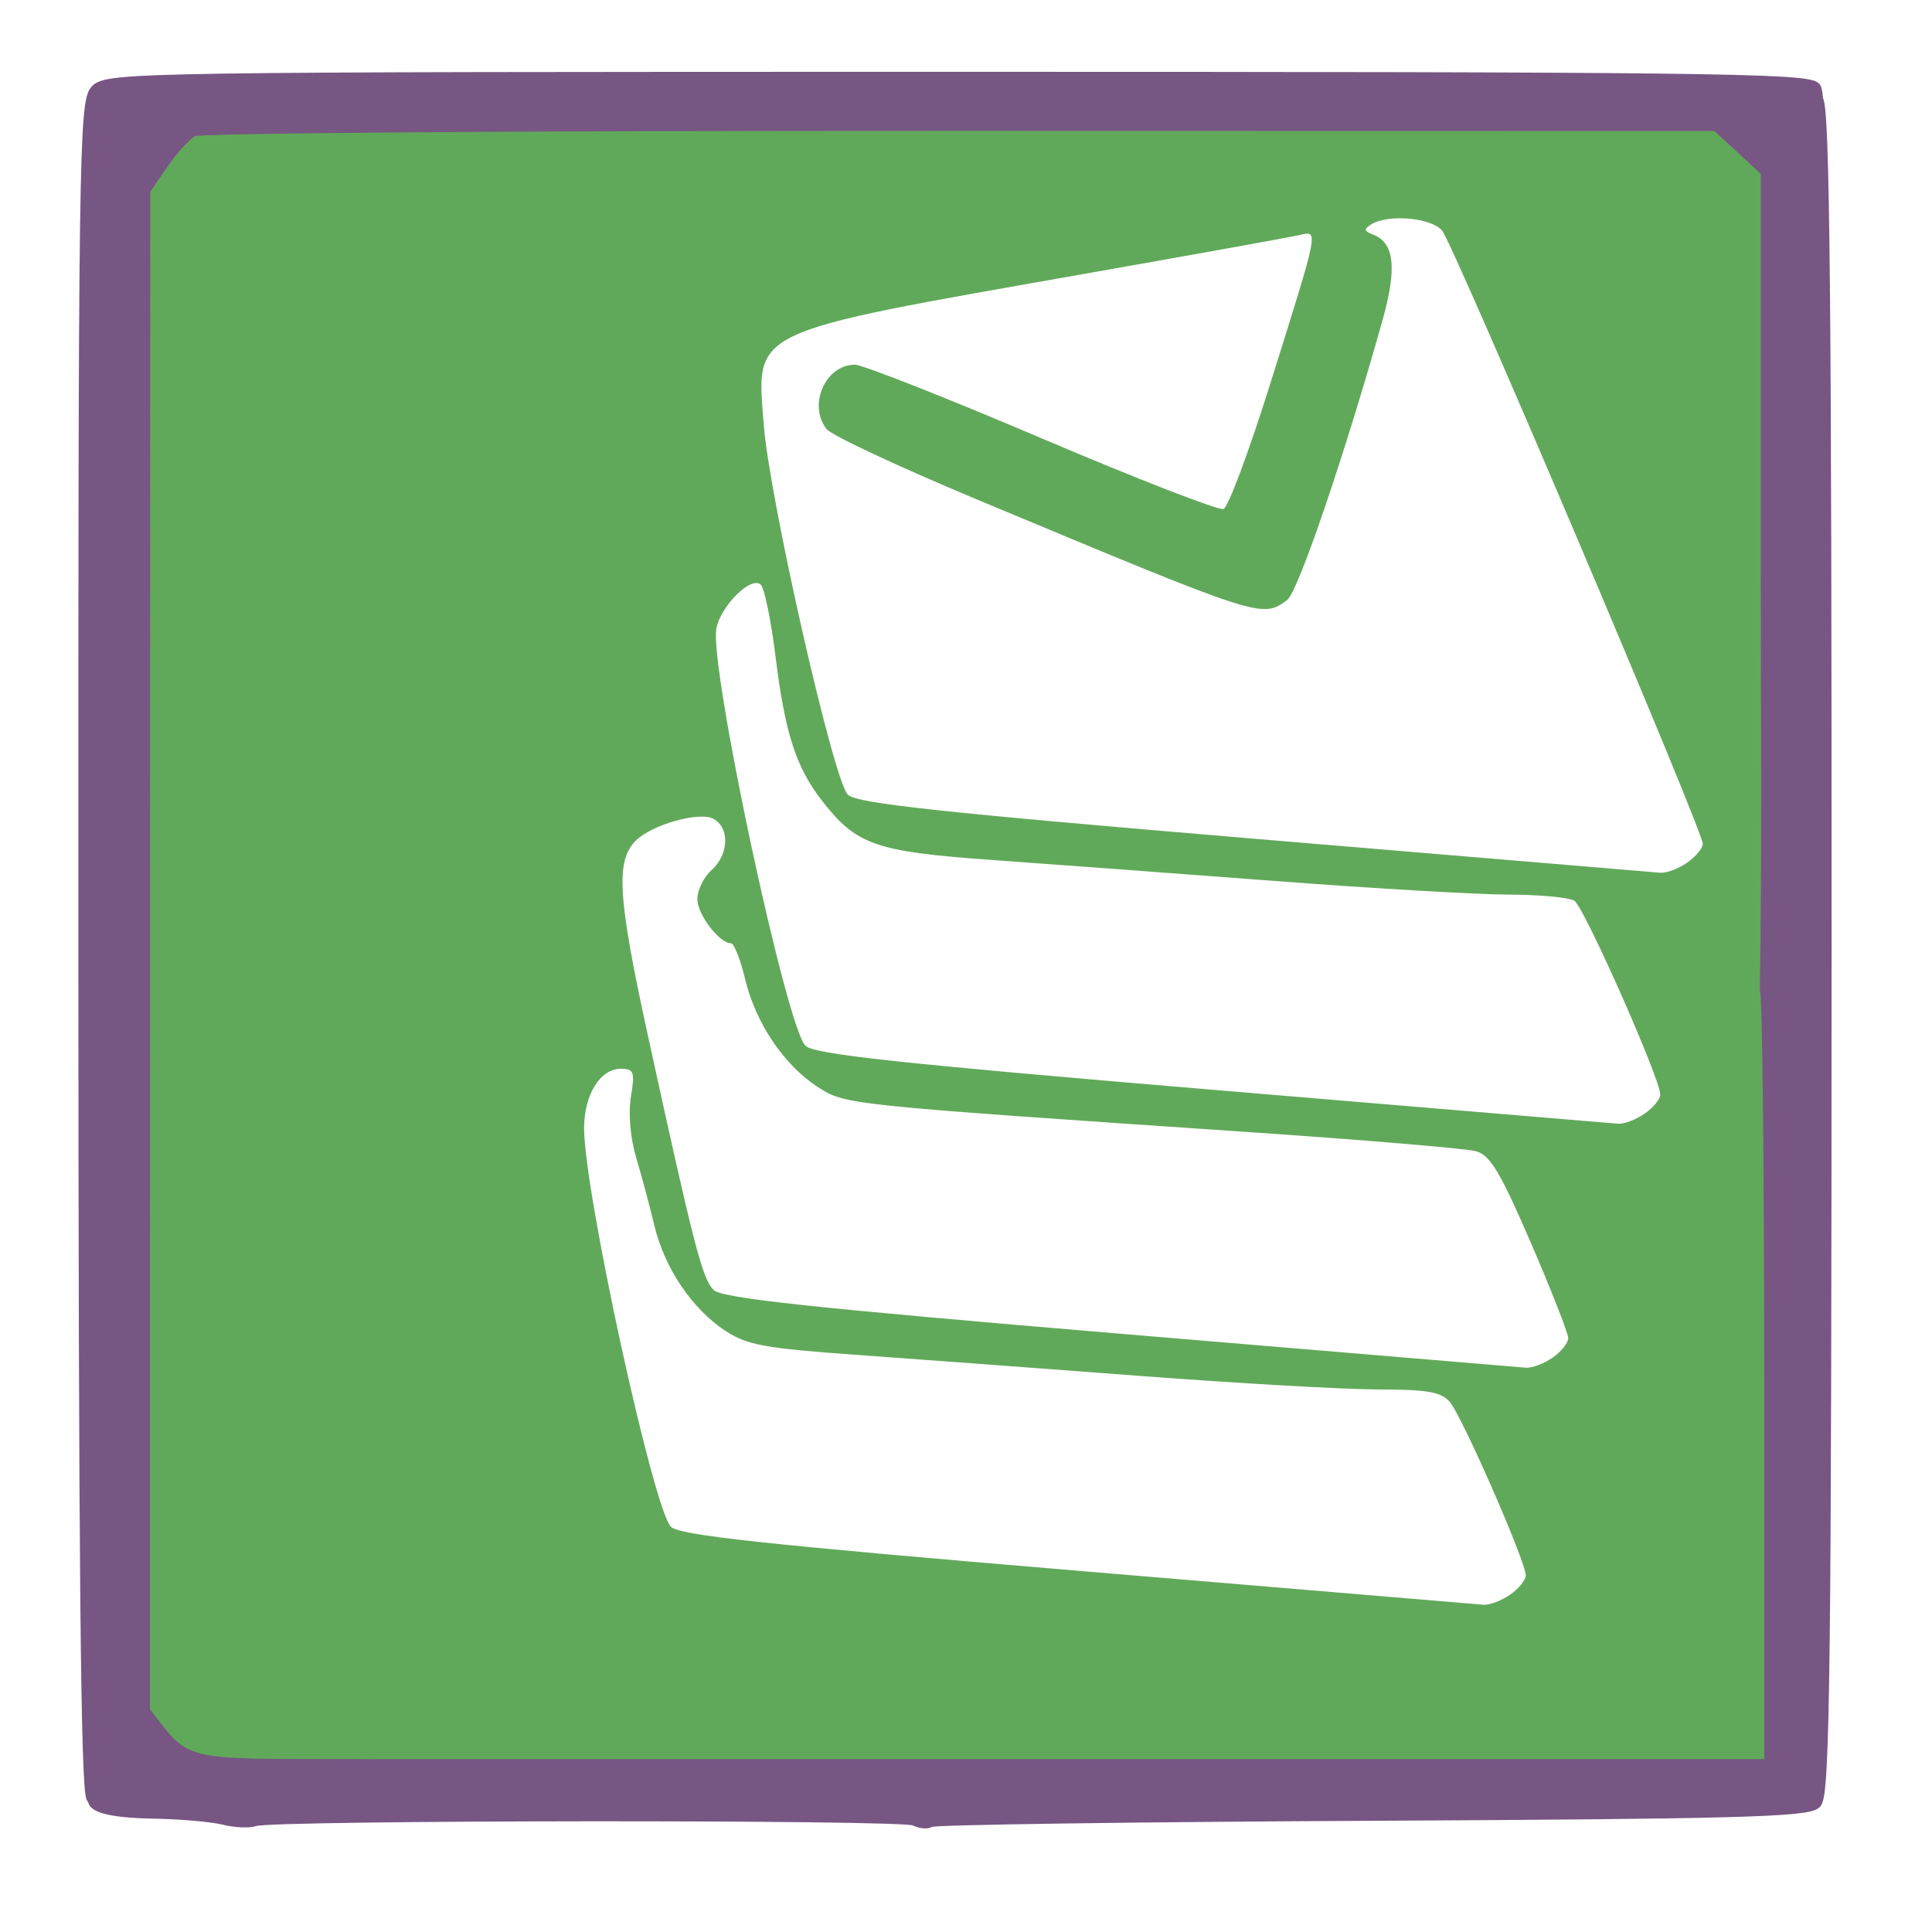 <?xml version="1.0" encoding="UTF-8" standalone="no"?>
<!-- Created with Inkscape (http://www.inkscape.org/) -->

<svg
   xmlns:dc="http://purl.org/dc/elements/1.1/"
   xmlns:cc="http://creativecommons.org/ns#"
   xmlns:rdf="http://www.w3.org/1999/02/22-rdf-syntax-ns#"
   xmlns:svg="http://www.w3.org/2000/svg"
   xmlns="http://www.w3.org/2000/svg"
   xmlns:sodipodi="http://sodipodi.sourceforge.net/DTD/sodipodi-0.dtd"
   xmlns:inkscape="http://www.inkscape.org/namespaces/inkscape"
   id="svg6001"
   version="1.1"
   inkscape:version="0.91 r13725"
   width="325"
   height="325"
   viewBox="0 0 325 325"
   sodipodi:docname="iconok.svg"
   inkscape:export-filename="/home/lionel/Documents/workspace/athg2sms/res/drawable/iconok.png"
   inkscape:export-xdpi="127"
   inkscape:export-ydpi="127">
  <defs
     id="defs6005">
    <filter
       y="-0.25"
       height="1.5"
       inkscape:menu-tooltip="Darkens the edge with an inner blur and adds a flexible glow"
       inkscape:menu="Shadows and Glows"
       inkscape:label="Dark And Glow"
       style="color-interpolation-filters:sRGB;"
       id="filter7707">
      <feGaussianBlur
         stdDeviation="5"
         result="result6"
         id="feGaussianBlur7709" />
      <feComposite
         result="result8"
         in="SourceGraphic"
         operator="atop"
         in2="result6"
         id="feComposite7711" />
      <feComposite
         result="result9"
         operator="over"
         in2="SourceAlpha"
         in="result8"
         id="feComposite7713" />
      <feColorMatrix
         values="1 0 0 0 0 0 1 0 0 0 0 0 1 0 0 0 0 0 1 0 "
         result="result10"
         id="feColorMatrix7715" />
      <feBlend
         in="result10"
         mode="normal"
         in2="result6"
         id="feBlend7717" />
    </filter>
  </defs>
  <sodipodi:namedview
     pagecolor="#ffffff"
     bordercolor="#666666"
     borderopacity="1"
     objecttolerance="10"
     gridtolerance="10"
     guidetolerance="10"
     inkscape:pageopacity="0"
     inkscape:pageshadow="2"
     inkscape:window-width="1920"
     inkscape:window-height="978"
     id="namedview6003"
     showgrid="false"
     inkscape:zoom="1.072729"
     inkscape:cx="-18.310645"
     inkscape:cy="266.78092"
     inkscape:window-x="0"
     inkscape:window-y="65"
     inkscape:window-maximized="1"
     inkscape:current-layer="layer1" />
  <path
     style="fill:#775683;fill-opacity:1;stroke:#775683;stroke-width:2.014;stroke-linecap:butt;stroke-linejoin:miter;stroke-miterlimit:4;stroke-dasharray:none;stroke-opacity:1"
     d="m 37.203,305.194 c -1.945,-0.491 -7.317,-0.954 -11.937,-1.031 -5.47,-0.09 -8.862,-0.692 -9.723,-1.723 -0.96,-1.151 -1.33,-40.386 -1.354,-143.289 -0.03,-131.118 0.116,-141.867 1.949,-143.884 1.91,-2.1 7.136,-2.179 144.867,-2.179 123.777,0 143.076,0.229 144.313,1.711 1.1,1.319 1.422,34.302 1.403,143.88 -0.021,120.88 -0.274,142.417 -1.689,143.826 -1.391,1.384 -13.754,1.718 -74.974,2.025 -40.32,0.202 -73.623,0.68 -74.007,1.062 -0.384,0.382 -1.557,0.271 -2.606,-0.246 -2.099,-1.035 -108.094,-0.947 -110.938,0.093 -0.972,0.355 -3.359,0.245 -5.304,-0.246 z m 23.639,-5.862 120.49,0 120.49,0 0,-66.282 c 0,-36.455 -0.339,-66.282 -0.753,-66.282 0.393,-23.594 0.164,-47.235 0.164,-70.842 l 0,-68.941 -4.382,-3.996 -4.382,-3.996 -130.935,-0.028 C 81.245,18.947 29.791,19.366 28.511,20.048 c -1.148,0.612 -3.499,3.139 -5.224,5.617 l -3.136,4.505 -0.023,129.993 -0.023,129.993 2.46,3.123 c 4.173,5.296 6.623,5.969 21.887,6.014 l 14.321,0.042 c 284.498,3.911 287.465,1.531 2.069,0 z"
     id="path4239"
     inkscape:connector-curvature="0"
     sodipodi:nodetypes="ccsssssssscsccccccscccccssscccsscc" />
  <g
     inkscape:groupmode="layer"
     id="layer5"
     inkscape:label="Layer 1" />
  <rect
     style="opacity:1;fill:#ffffff;fill-opacity:1;stroke:none;stroke-width:3;stroke-linecap:round;stroke-linejoin:bevel;stroke-miterlimit:4;stroke-dasharray:none;stroke-opacity:1"
     id="rect4151"
     width="201.356"
     height="259.152"
     x="85.763"
     y="21.102" />
  <g
     inkscape:groupmode="layer"
     id="layer1"
     inkscape:label="Layer 2">
    <path
       inkscape:connector-curvature="0"
       id="path7570"
       d="m 280.746,142.985 c -1.439,1.012 -3.425,1.777 -4.413,1.699 -0.989,-0.077 -31.374,-2.674 -67.523,-5.77 -52.635,-4.508 -66.091,-5.997 -67.563,-7.476 -2.388,-2.399 -13.065,-50.385 -13.987,-62.861 -1.193,-16.15 -2.9,-15.334 53.122,-25.417 18.124,-3.262 34.212,-6.219 35.75,-6.572 3.444,-0.789 3.639,-1.837 -4.718,25.335 -3.474,11.295 -6.943,20.78 -7.709,21.079 -0.766,0.298 -14.351,-5.086 -30.191,-11.966 -15.839,-6.88 -29.827,-12.508 -31.085,-12.508 -4.912,0 -7.855,6.825 -4.71,10.921 0.809,1.054 12.063,6.427 25.009,11.941 47.592,20.268 47.324,20.18 51.558,17.035 1.792,-1.331 9.632,-24.821 15.88,-47.581 2.396,-8.73 1.918,-13.019 -1.602,-14.376 -1.519,-0.586 -1.583,-0.926 -0.322,-1.729 2.801,-1.783 9.928,-1.158 11.779,1.033 1.876,2.221 43.34,101.724 43.34,104.005 0,0.752 -1.177,2.195 -2.616,3.207 z m -7.061,42.557 c -1.439,1.012 -3.425,1.777 -4.413,1.699 -0.989,-0.077 -31.374,-2.674 -67.523,-5.77 -52.244,-4.475 -66.097,-6.004 -67.542,-7.454 -3.218,-3.232 -16.029,-64.46 -14.807,-70.769 0.752,-3.883 5.831,-8.974 7.39,-7.407 0.606,0.609 1.706,6.096 2.443,12.193 1.566,12.941 3.388,18.721 7.684,24.379 5.744,7.565 8.893,8.69 28.27,10.101 9.652,0.703 30.852,2.308 47.111,3.568 16.259,1.259 33.736,2.298 38.838,2.308 5.102,0.01 9.998,0.478 10.882,1.04 1.603,1.02 14.277,30.186 14.28,32.861 9e-4,0.776 -1.175,2.239 -2.614,3.251 z m -15.3,41.375 c -1.439,1.012 -3.425,1.777 -4.413,1.699 -0.989,-0.077 -31.374,-2.674 -67.523,-5.77 -51.385,-4.401 -66.111,-6.018 -67.497,-7.409 -1.892,-1.901 -3.258,-7.296 -10.976,-43.347 -4.978,-23.254 -5.347,-29.468 -1.952,-32.878 2.686,-2.698 10.519,-4.947 12.857,-3.69 2.771,1.489 2.62,6.07 -0.287,8.712 -1.295,1.177 -2.354,3.387 -2.354,4.912 0,2.616 3.651,7.501 5.606,7.501 0.494,0 1.551,2.761 2.35,6.137 1.756,7.424 6.442,14.515 12.032,18.206 4.595,3.034 4.333,3.005 70.634,7.596 19.743,1.367 37.202,2.859 38.799,3.316 2.372,0.678 4.043,3.522 9.121,15.521 3.42,8.08 6.217,15.357 6.217,16.173 0,0.815 -1.177,2.31 -2.616,3.322 z m -7.061,40.193 c -1.439,1.012 -3.425,1.777 -4.413,1.699 -0.989,-0.077 -31.374,-2.674 -67.523,-5.77 -52.152,-4.467 -66.099,-6.005 -67.537,-7.449 -2.915,-2.928 -14.44,-56.848 -14.44,-67.56 0,-5.693 2.664,-10.104 6.102,-10.104 2.186,0 2.36,0.489 1.681,4.749 -0.453,2.848 -0.1,6.989 0.882,10.344 0.901,3.077 2.26,8.254 3.021,11.505 1.691,7.225 6.305,14.185 11.847,17.869 3.589,2.386 6.552,2.936 21.793,4.047 9.701,0.707 30.942,2.316 47.201,3.575 16.259,1.259 34.051,2.289 39.538,2.289 8.021,0 10.334,0.405 11.801,2.069 1.977,2.241 12.662,27.098 12.662,29.457 0,0.792 -1.177,2.268 -2.616,3.28 z m -216.809,33.465 c 6.957,1.846 242.486,1.928 249.765,0.087 8.15,-2.061 16.043,-10.377 17.864,-18.822 1.016,-4.709 1.28,-37.917 1.008,-126.375 -0.366,-118.699 -0.396,-120.044 -2.822,-125.307 -2.98,-6.465 -9.498,-12.444 -15.477,-14.196 -3.131,-0.918 -40.032,-1.194 -125.654,-0.94 -120.578,0.358 -121.249,0.373 -126.517,2.859 -6.31,2.978 -9.75,6.51 -12.548,12.885 -1.908,4.347 -2.141,14.058 -2.999,125.291 -0.69,89.409 -0.582,122.089 0.419,126.423 1.707,7.391 10.012,16.252 16.961,18.096 z"
       style="fill:#61a95a;fill-opacity:1;filter:url(#filter7707)"
       sodipodi:nodetypes="cssssssscssssssssssccsssssssssscscsssssssssssssssssssssssssssssssssssscsscssssss"
       transform="matrix(1.012,0,0,0.992,-0.324,3.289)" />
    <path
       style="fill:#775683;fill-opacity:1;stroke:#775683;stroke-width:1.969;stroke-linecap:butt;stroke-linejoin:miter;stroke-miterlimit:4;stroke-dasharray:none;stroke-opacity:1"
       d="m 40.847,302.679 c -1.888,-0.483 -7.103,-0.94 -11.59,-1.015 -5.31,-0.089 -8.604,-0.681 -9.439,-1.697 -0.932,-1.133 -1.291,-39.755 -1.314,-141.053 -0.029,-129.072 0.112,-139.653 1.892,-141.638 1.854,-2.068 6.928,-2.145 140.646,-2.145 120.171,0 138.907,0.225 140.107,1.685 1.068,1.298 1.38,33.767 1.362,141.635 -0.02,118.994 -0.266,140.194 -1.64,141.582 -1.35,1.362 -13.353,1.691 -72.789,1.993 -39.145,0.199 -71.478,0.67 -71.85,1.046 -0.373,0.376 -1.511,0.267 -2.53,-0.242 -2.038,-1.019 -104.944,-0.932 -107.705,0.091 -0.944,0.35 -3.261,0.241 -5.15,-0.242 z m 22.95,-5.771 116.979,0 116.979,0 0,-65.247 c 0,-35.886 -0.329,-65.247 -0.731,-65.247 0.382,-23.225 0.159,-46.498 0.159,-69.737 l 0,-67.865 -4.254,-3.934 -4.254,-3.934 -127.12,-0.028 c -77.95,-0.017 -127.904,0.396 -129.147,1.067 -1.115,0.602 -3.397,3.09 -5.072,5.529 l -3.045,4.434 -0.022,127.964 -0.022,127.964 2.388,3.074 c 4.051,5.213 6.43,5.876 21.249,5.92 l 13.904,0.041 c 276.209,3.85 279.088,1.507 2.009,0 z"
       id="path4239-0"
       inkscape:connector-curvature="0"
       sodipodi:nodetypes="ccsssssssscsccccccscccccssscccsscc" />
    <path
       style="fill:#775683;fill-opacity:1;stroke:#775683;stroke-width:2.009;stroke-linecap:butt;stroke-linejoin:miter;stroke-miterlimit:4;stroke-dasharray:none;stroke-opacity:1"
       d="m 37.584,305.948 c -1.945,-0.488 -7.317,-0.95 -11.938,-1.026 -5.47,-0.09 -8.863,-0.689 -9.723,-1.716 -0.96,-1.146 -1.33,-40.204 -1.354,-142.646 -0.03,-130.53 0.116,-141.231 1.949,-143.238 1.91,-2.091 7.136,-2.169 144.869,-2.169 123.779,0 143.079,0.228 144.315,1.704 1.1,1.313 1.422,34.148 1.403,143.235 -0.021,120.338 -0.274,141.778 -1.689,143.181 -1.391,1.378 -13.754,1.71 -74.975,2.016 -40.32,0.201 -73.624,0.677 -74.008,1.058 -0.384,0.38 -1.557,0.27 -2.606,-0.245 -2.099,-1.031 -108.096,-0.942 -110.94,0.092 -0.972,0.354 -3.359,0.244 -5.304,-0.245 z m 23.639,-5.836 120.492,0 120.492,0 0,-65.984 c 0,-36.291 -0.339,-65.984 -0.753,-65.984 0.393,-23.488 0.164,-47.023 0.164,-70.525 l 0,-68.632 -4.382,-3.978 -4.382,-3.978 -130.937,-0.028 C 81.626,20.985 30.172,21.402 28.892,22.081 c -1.148,0.609 -3.499,3.125 -5.224,5.591 l -3.137,4.484 -0.023,129.409 -0.023,129.409 2.46,3.109 c 4.173,5.272 6.623,5.943 21.887,5.987 l 14.321,0.041 c 284.503,3.894 287.469,1.524 2.069,0 z"
       id="path4239-7"
       inkscape:connector-curvature="0"
       sodipodi:nodetypes="ccsssssssscsccccccscccccssscccsscc" />
  </g>
</svg>
